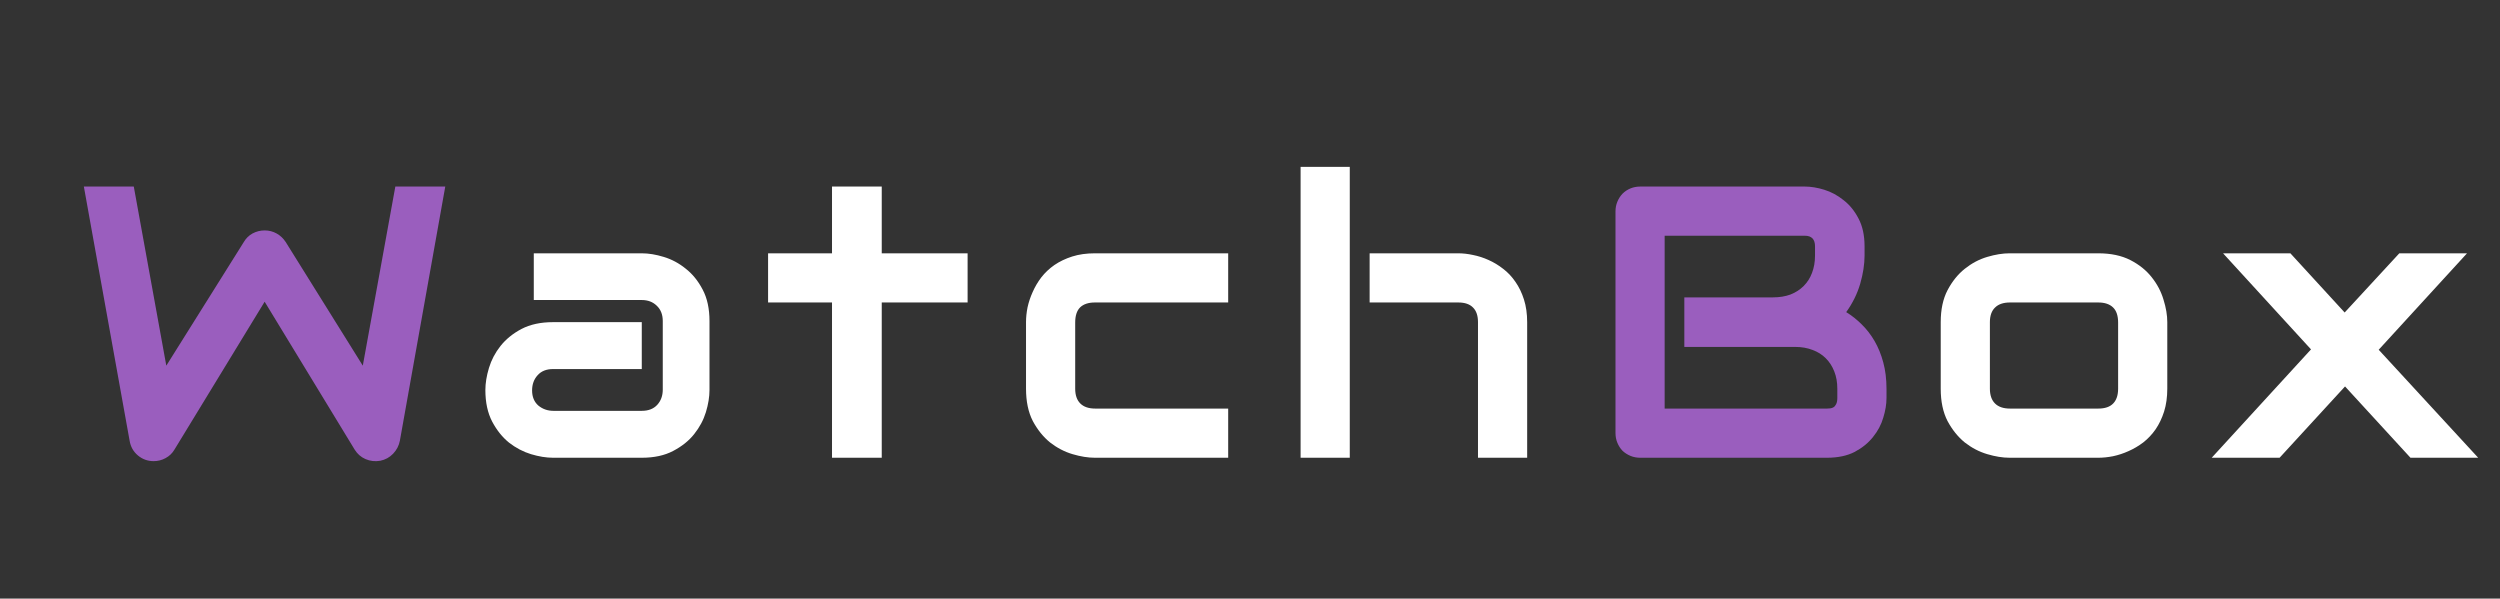 <svg width="142" height="34" viewBox="0 0 142 34" fill="none" xmlns="http://www.w3.org/2000/svg">
<rect x="0" y="0" width="142" height="34" fill="#333333" stroke="none"/>
<path d="M40.299 22.154C40.299 22.541 40.231 22.96 40.095 23.411C39.959 23.855 39.737 24.27 39.429 24.657C39.128 25.037 38.73 25.355 38.236 25.613C37.749 25.871 37.155 26 36.453 26H31.415C31.028 26 30.609 25.932 30.158 25.796C29.714 25.66 29.299 25.441 28.912 25.141C28.533 24.833 28.214 24.435 27.956 23.948C27.698 23.454 27.569 22.856 27.569 22.154C27.569 21.768 27.637 21.349 27.773 20.898C27.91 20.446 28.128 20.031 28.429 19.651C28.737 19.265 29.134 18.942 29.621 18.685C30.115 18.427 30.713 18.298 31.415 18.298H36.453V20.962H31.415C31.035 20.962 30.742 21.08 30.534 21.316C30.326 21.546 30.223 21.832 30.223 22.176C30.223 22.541 30.341 22.828 30.577 23.035C30.821 23.236 31.107 23.336 31.436 23.336H36.453C36.833 23.336 37.126 23.221 37.334 22.992C37.542 22.763 37.645 22.477 37.645 22.133V18.233C37.645 17.868 37.531 17.578 37.302 17.363C37.08 17.148 36.797 17.041 36.453 17.041H30.319V14.388H36.453C36.84 14.388 37.255 14.456 37.699 14.592C38.15 14.728 38.566 14.95 38.945 15.258C39.332 15.559 39.654 15.956 39.912 16.45C40.17 16.937 40.299 17.532 40.299 18.233V22.154ZM54.96 17.181H50.083V26H47.258V17.181H43.627V14.388H47.258V10.596H50.083V14.388H54.96V17.181ZM69.761 26H62.188C61.801 26 61.379 25.932 60.92 25.796C60.462 25.66 60.036 25.438 59.642 25.13C59.255 24.815 58.929 24.41 58.664 23.916C58.407 23.415 58.278 22.802 58.278 22.079V18.298C58.278 18.033 58.306 17.754 58.364 17.46C58.428 17.166 58.525 16.876 58.654 16.59C58.783 16.296 58.947 16.017 59.148 15.752C59.356 15.487 59.603 15.254 59.889 15.054C60.183 14.853 60.519 14.692 60.899 14.57C61.279 14.449 61.708 14.388 62.188 14.388H69.761V17.181H62.188C61.823 17.181 61.543 17.274 61.35 17.46C61.164 17.646 61.071 17.933 61.071 18.319V22.079C61.071 22.444 61.167 22.724 61.361 22.917C61.554 23.11 61.837 23.207 62.209 23.207H69.761V26ZM86.743 26H83.95V18.298C83.95 17.933 83.857 17.657 83.671 17.471C83.484 17.277 83.205 17.181 82.833 17.181H77.795V14.388H82.833C83.098 14.388 83.377 14.42 83.671 14.484C83.964 14.542 84.254 14.635 84.541 14.764C84.834 14.893 85.114 15.061 85.379 15.269C85.644 15.469 85.876 15.716 86.077 16.01C86.277 16.296 86.439 16.629 86.56 17.009C86.682 17.388 86.743 17.818 86.743 18.298V26ZM76.667 26H73.874V9.479H76.667V26Z" fill="white"/>
<path d="M25.291 10.596L22.713 25.033C22.656 25.32 22.527 25.567 22.326 25.774C22.126 25.982 21.882 26.115 21.596 26.172C21.302 26.222 21.023 26.19 20.758 26.075C20.5 25.961 20.296 25.782 20.145 25.538L15.032 17.138L9.908 25.538C9.786 25.746 9.618 25.907 9.403 26.021C9.196 26.136 8.97 26.193 8.727 26.193C8.39 26.193 8.093 26.086 7.835 25.871C7.577 25.656 7.42 25.377 7.362 25.033L4.763 10.596H7.599L9.446 20.769L13.851 13.743C13.972 13.536 14.137 13.374 14.345 13.26C14.56 13.145 14.789 13.088 15.032 13.088C15.276 13.088 15.501 13.145 15.709 13.26C15.917 13.374 16.088 13.536 16.225 13.743L20.607 20.769L22.455 10.596H25.291Z" fill="#9A5EBE"/>
<path d="M107.153 22.616C107.153 22.96 107.092 23.329 106.97 23.723C106.856 24.116 106.663 24.482 106.39 24.818C106.125 25.155 105.778 25.438 105.348 25.667C104.919 25.889 104.392 26 103.769 26H93.167C92.966 26 92.78 25.964 92.608 25.893C92.436 25.821 92.286 25.724 92.157 25.602C92.035 25.474 91.939 25.323 91.867 25.151C91.795 24.98 91.76 24.793 91.76 24.593V12.003C91.76 11.81 91.795 11.627 91.867 11.455C91.939 11.283 92.035 11.133 92.157 11.004C92.286 10.875 92.436 10.775 92.608 10.703C92.78 10.632 92.966 10.596 93.167 10.596H102.512C102.856 10.596 103.225 10.657 103.619 10.778C104.013 10.9 104.378 11.097 104.715 11.369C105.058 11.634 105.341 11.981 105.563 12.411C105.792 12.841 105.907 13.367 105.907 13.99V14.517C105.907 15.011 105.825 15.544 105.66 16.117C105.495 16.683 105.23 17.22 104.865 17.729C105.18 17.922 105.474 18.155 105.746 18.427C106.025 18.699 106.269 19.014 106.476 19.372C106.684 19.73 106.849 20.135 106.97 20.586C107.092 21.037 107.153 21.535 107.153 22.079V22.616ZM104.36 22.079C104.36 21.714 104.303 21.388 104.188 21.102C104.074 20.808 103.913 20.557 103.705 20.35C103.497 20.142 103.247 19.984 102.953 19.877C102.659 19.762 102.33 19.705 101.965 19.705H95.67V16.891H100.708C101.073 16.891 101.402 16.837 101.696 16.73C101.99 16.615 102.24 16.454 102.448 16.246C102.656 16.038 102.813 15.791 102.921 15.505C103.035 15.211 103.093 14.882 103.093 14.517V13.99C103.093 13.589 102.899 13.389 102.512 13.389H94.552V23.207H103.769C103.819 23.207 103.88 23.203 103.952 23.196C104.024 23.189 104.088 23.168 104.145 23.132C104.203 23.096 104.253 23.035 104.296 22.949C104.339 22.863 104.36 22.745 104.36 22.595V22.079Z" fill="#9A5EBE"/>
<path d="M123.102 22.079C123.102 22.559 123.041 22.992 122.92 23.379C122.798 23.759 122.637 24.095 122.436 24.389C122.236 24.675 122.003 24.922 121.738 25.13C121.473 25.33 121.194 25.495 120.9 25.624C120.614 25.753 120.32 25.85 120.019 25.914C119.726 25.971 119.446 26 119.181 26H114.143C113.757 26 113.334 25.932 112.876 25.796C112.417 25.66 111.991 25.438 111.597 25.13C111.211 24.815 110.885 24.41 110.62 23.916C110.362 23.415 110.233 22.802 110.233 22.079V18.298C110.233 17.582 110.362 16.977 110.62 16.482C110.885 15.981 111.211 15.576 111.597 15.269C111.991 14.954 112.417 14.728 112.876 14.592C113.334 14.456 113.757 14.388 114.143 14.388H119.181C119.898 14.388 120.506 14.517 121.008 14.774C121.509 15.032 121.913 15.358 122.221 15.752C122.529 16.139 122.751 16.561 122.887 17.02C123.031 17.478 123.102 17.904 123.102 18.298V22.079ZM120.309 18.319C120.309 17.933 120.213 17.646 120.019 17.46C119.826 17.274 119.547 17.181 119.181 17.181H114.165C113.792 17.181 113.51 17.277 113.316 17.471C113.123 17.657 113.026 17.933 113.026 18.298V22.079C113.026 22.444 113.123 22.724 113.316 22.917C113.51 23.11 113.792 23.207 114.165 23.207H119.181C119.561 23.207 119.844 23.11 120.03 22.917C120.216 22.724 120.309 22.444 120.309 22.079V18.319ZM140.127 14.388L135.11 19.866L140.761 26H136.915L133.198 21.95L129.481 26H125.625L131.265 19.845L126.27 14.388H130.094L133.177 17.75L136.281 14.388H140.127Z" fill="white"/>
</svg>
